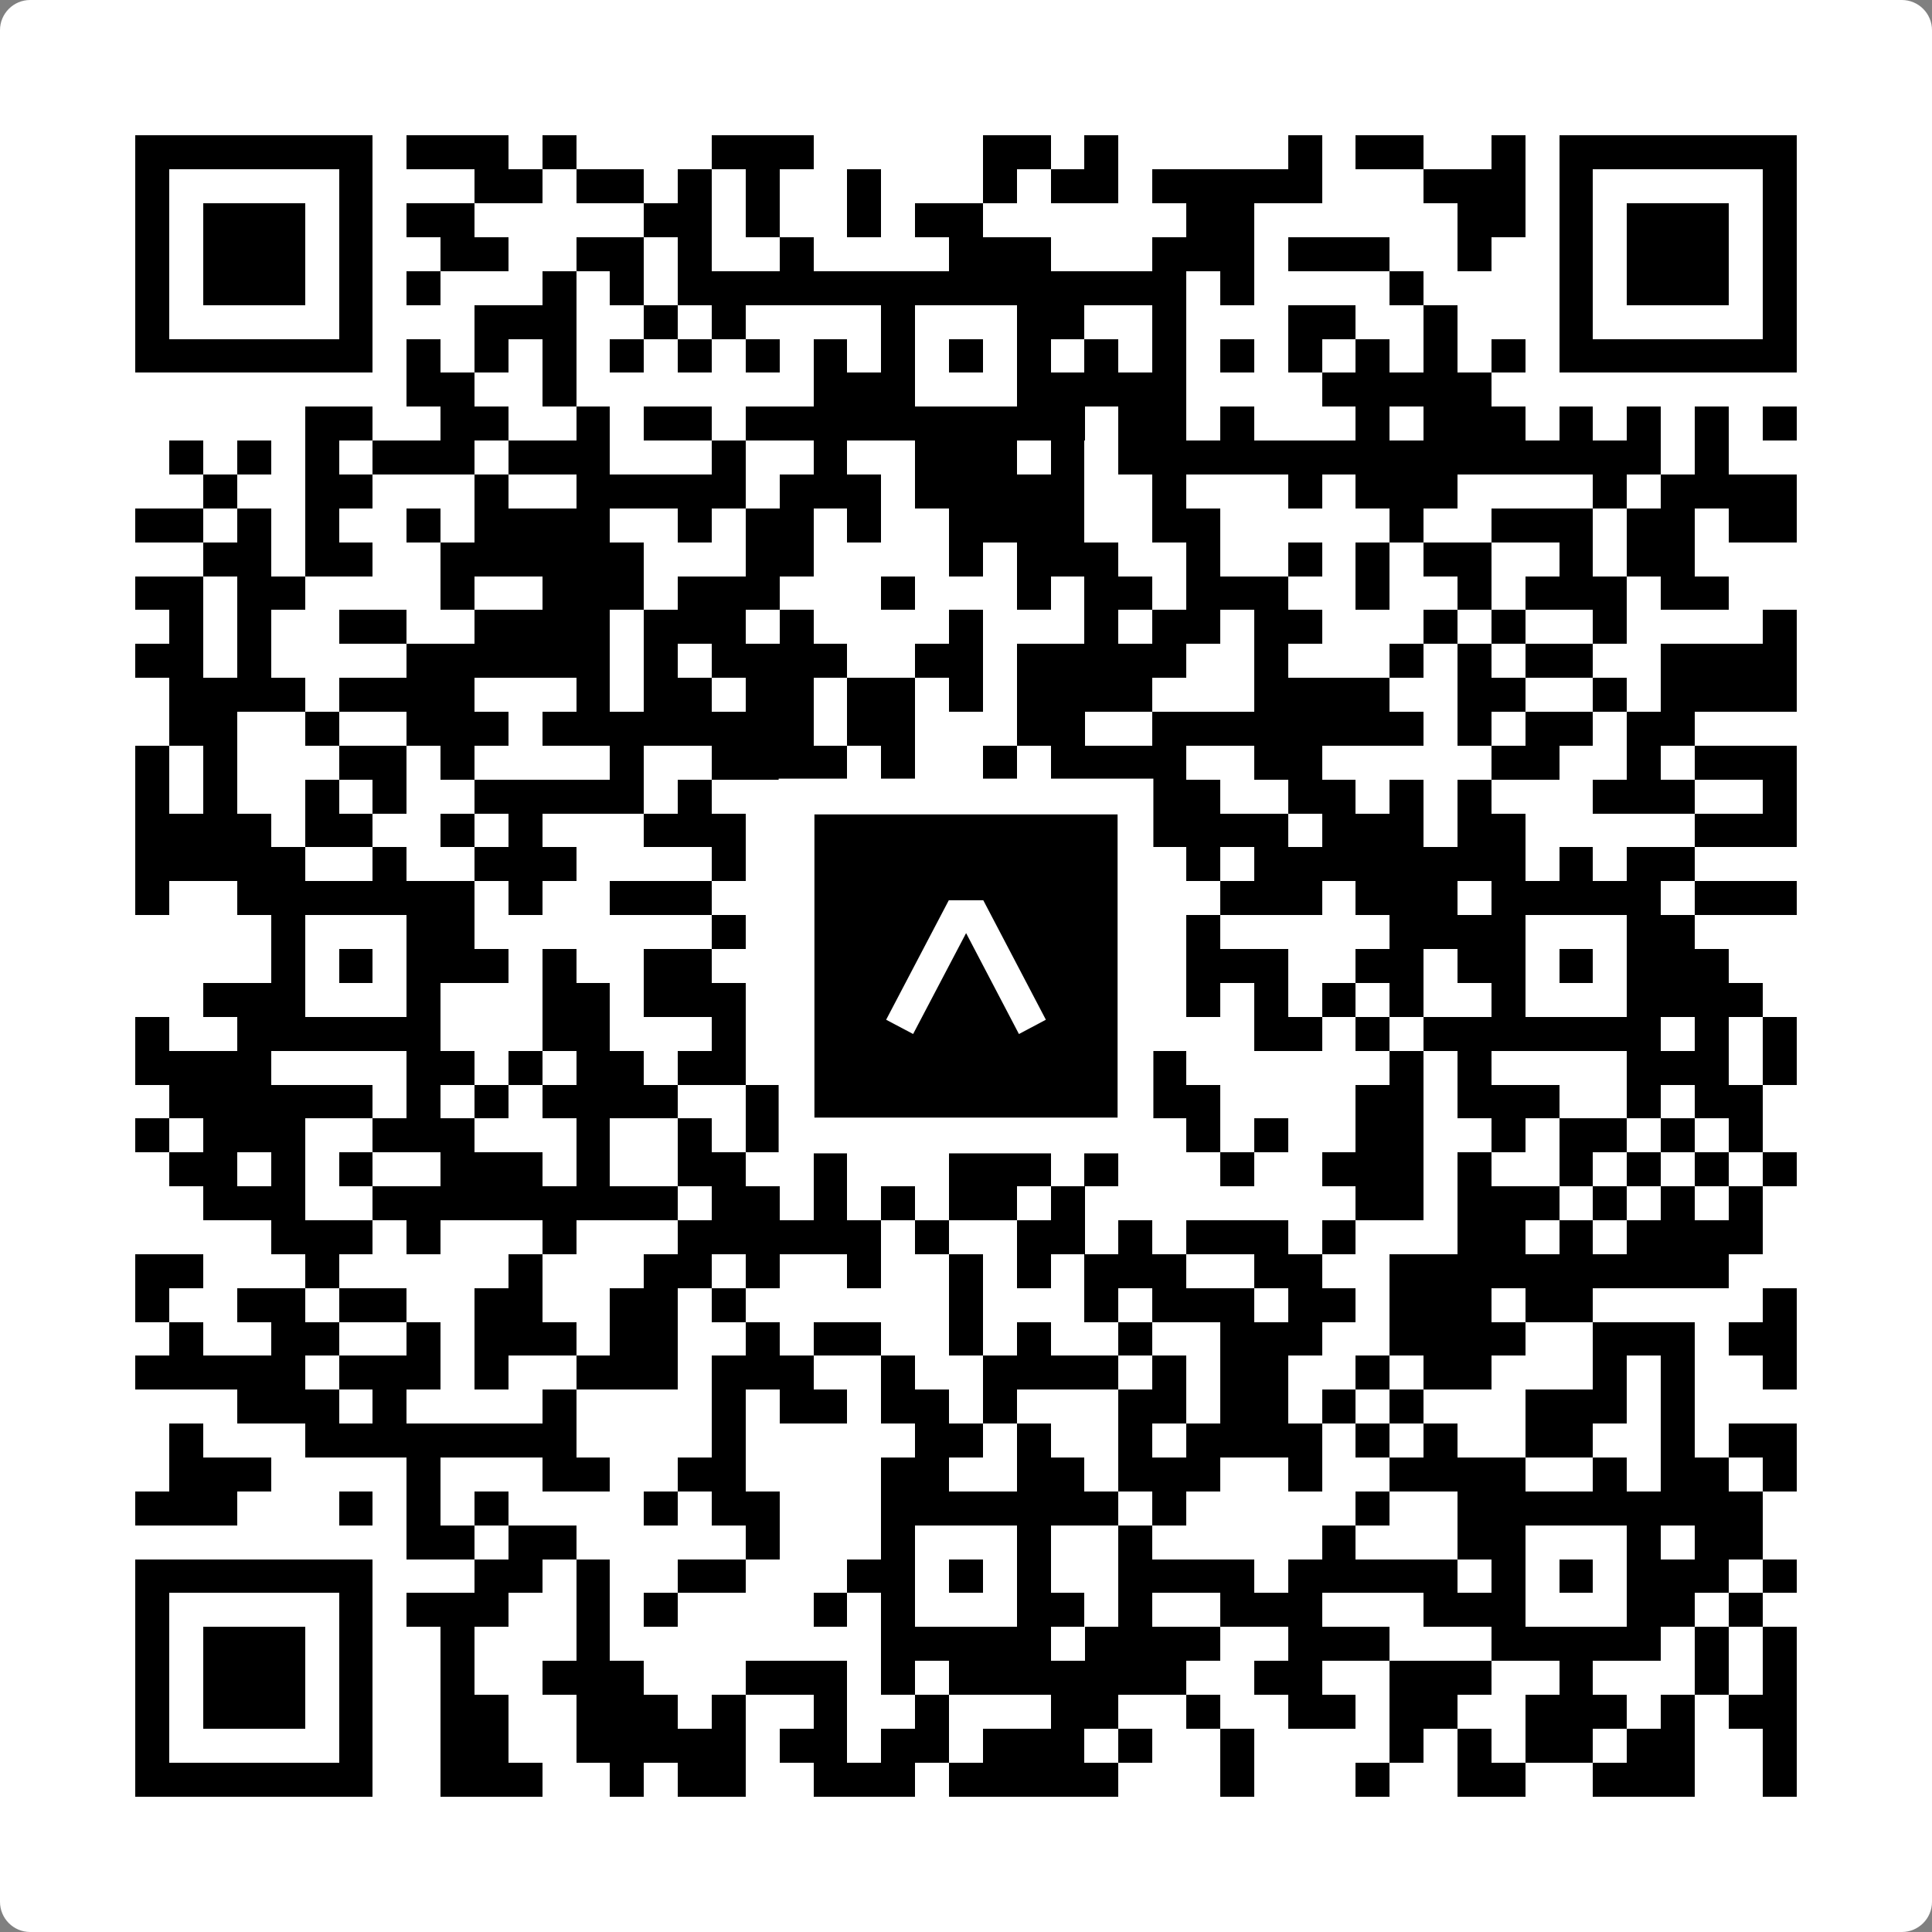 <svg width="512" height="512" viewBox="0 0 512 512" fill="none" xmlns="http://www.w3.org/2000/svg">
    <rect x="0" y="0" width="512" height="512" fill="#808080" stroke="none"/>
    <path d="M0 8C0 3.582 3.582 0 8 0H504C508.418 0 512 3.582 512 8V504C512 508.418 508.418 512 504 512H8C3.582 512 0 508.418 0 504V8Z" fill="white"/>
    <svg xmlns="http://www.w3.org/2000/svg" viewBox="0 0 57 57" shape-rendering="crispEdges" height="512" width="512" x="0" y="0"><path stroke="#000000" d="M4 4.5h7m1 0h3m1 0h1m4 0h3m5 0h2m1 0h1m5 0h1m1 0h2m2 0h1m1 0h7M4 5.5h1m5 0h1m3 0h2m1 0h2m1 0h1m1 0h1m2 0h1m3 0h1m1 0h2m1 0h5m3 0h3m1 0h1m5 0h1M4 6.5h1m1 0h3m1 0h1m1 0h2m5 0h2m1 0h1m2 0h1m1 0h2m6 0h2m6 0h2m1 0h1m1 0h3m1 0h1M4 7.5h1m1 0h3m1 0h1m2 0h2m2 0h2m1 0h1m2 0h1m4 0h3m3 0h3m1 0h3m2 0h1m2 0h1m1 0h3m1 0h1M4 8.5h1m1 0h3m1 0h1m1 0h1m3 0h1m1 0h1m1 0h15m1 0h1m4 0h1m4 0h1m1 0h3m1 0h1M4 9.5h1m5 0h1m3 0h3m2 0h1m1 0h1m4 0h1m3 0h2m2 0h1m3 0h2m2 0h1m3 0h1m5 0h1M4 10.5h7m1 0h1m1 0h1m1 0h1m1 0h1m1 0h1m1 0h1m1 0h1m1 0h1m1 0h1m1 0h1m1 0h1m1 0h1m1 0h1m1 0h1m1 0h1m1 0h1m1 0h1m1 0h7M12 11.5h2m2 0h1m7 0h3m3 0h5m4 0h5M9 12.5h2m2 0h2m2 0h1m1 0h2m1 0h10m1 0h2m1 0h1m3 0h1m1 0h3m1 0h1m1 0h1m1 0h1m1 0h1M5 13.5h1m1 0h1m1 0h1m1 0h3m1 0h3m3 0h1m2 0h1m2 0h3m1 0h1m1 0h16m1 0h1M6 14.5h1m2 0h2m3 0h1m2 0h5m1 0h3m1 0h5m2 0h1m3 0h1m1 0h3m4 0h1m1 0h4M4 15.5h2m1 0h1m1 0h1m2 0h1m1 0h4m2 0h1m1 0h2m1 0h1m2 0h4m2 0h2m5 0h1m2 0h3m1 0h2m1 0h2M6 16.5h2m1 0h2m2 0h6m3 0h2m4 0h1m1 0h3m2 0h1m2 0h1m1 0h1m1 0h2m2 0h1m1 0h2M4 17.5h2m1 0h2m4 0h1m2 0h3m1 0h3m3 0h1m3 0h1m1 0h2m1 0h3m2 0h1m2 0h1m1 0h3m1 0h2M5 18.5h1m1 0h1m2 0h2m2 0h4m1 0h3m1 0h1m4 0h1m3 0h1m1 0h2m1 0h2m3 0h1m1 0h1m2 0h1m4 0h1M4 19.5h2m1 0h1m4 0h6m1 0h1m1 0h4m2 0h2m1 0h5m2 0h1m3 0h1m1 0h1m1 0h2m2 0h4M5 20.5h4m1 0h4m3 0h1m1 0h2m1 0h2m1 0h2m1 0h1m1 0h4m3 0h4m2 0h2m2 0h1m1 0h4M5 21.5h2m2 0h1m2 0h3m1 0h8m1 0h2m3 0h2m2 0h8m1 0h1m1 0h2m1 0h2M4 22.5h1m1 0h1m3 0h2m1 0h1m4 0h1m2 0h4m1 0h1m2 0h1m1 0h4m2 0h2m5 0h2m2 0h1m1 0h3M4 23.5h1m1 0h1m2 0h1m1 0h1m2 0h5m1 0h1m4 0h3m3 0h5m2 0h2m1 0h1m1 0h1m3 0h3m2 0h1M4 24.5h4m1 0h2m2 0h1m1 0h1m3 0h3m1 0h3m4 0h1m2 0h5m1 0h3m1 0h2m5 0h3M4 25.5h5m2 0h1m2 0h3m4 0h1m6 0h3m2 0h1m1 0h1m1 0h8m1 0h1m1 0h2M4 26.5h1m2 0h7m1 0h1m2 0h3m3 0h1m1 0h5m1 0h2m2 0h3m1 0h3m1 0h5m1 0h3M8 27.5h1m3 0h2m7 0h1m2 0h3m3 0h1m4 0h1m5 0h4m3 0h2M8 28.5h1m1 0h1m1 0h3m1 0h1m2 0h2m2 0h2m1 0h1m1 0h1m1 0h1m4 0h3m2 0h2m1 0h2m1 0h1m1 0h3M6 29.5h3m3 0h1m3 0h2m1 0h3m1 0h4m3 0h2m1 0h1m1 0h1m1 0h1m1 0h1m1 0h1m2 0h1m3 0h4M4 30.5h1m2 0h6m3 0h2m3 0h1m4 0h7m4 0h2m1 0h1m1 0h7m1 0h1m1 0h1M4 31.5h4m4 0h2m1 0h1m1 0h2m1 0h2m5 0h3m2 0h3m6 0h1m1 0h1m4 0h3m1 0h1M5 32.5h6m1 0h1m1 0h1m1 0h4m2 0h1m2 0h4m3 0h1m1 0h2m4 0h2m1 0h3m2 0h1m1 0h2M4 33.5h1m1 0h3m2 0h3m3 0h1m2 0h1m1 0h1m1 0h1m2 0h1m1 0h2m4 0h1m1 0h1m2 0h2m2 0h1m1 0h2m1 0h1m1 0h1M5 34.5h2m1 0h1m1 0h1m2 0h3m1 0h1m2 0h2m2 0h1m3 0h3m1 0h1m3 0h1m2 0h3m1 0h1m2 0h1m1 0h1m1 0h1m1 0h1M6 35.5h3m2 0h9m1 0h2m1 0h1m1 0h1m1 0h2m1 0h1m8 0h2m1 0h3m1 0h1m1 0h1m1 0h1M8 36.5h3m1 0h1m3 0h1m3 0h6m1 0h1m2 0h2m1 0h1m1 0h3m1 0h1m3 0h2m1 0h1m1 0h4M4 37.5h2m3 0h1m5 0h1m3 0h2m1 0h1m2 0h1m2 0h1m1 0h1m1 0h3m2 0h2m2 0h10M4 38.5h1m2 0h2m1 0h2m2 0h2m2 0h2m1 0h1m6 0h1m3 0h1m1 0h3m1 0h2m1 0h3m1 0h2m5 0h1M5 39.5h1m2 0h2m2 0h1m1 0h3m1 0h2m2 0h1m1 0h2m2 0h1m1 0h1m2 0h1m2 0h3m2 0h4m2 0h3m1 0h2M4 40.5h5m1 0h3m1 0h1m2 0h3m1 0h3m2 0h1m2 0h4m1 0h1m1 0h2m2 0h1m1 0h2m3 0h1m1 0h1m2 0h1M7 41.5h3m1 0h1m4 0h1m4 0h1m1 0h2m1 0h2m1 0h1m3 0h2m1 0h2m1 0h1m1 0h1m3 0h3m1 0h1M5 42.5h1m3 0h8m4 0h1m5 0h2m1 0h1m2 0h1m1 0h4m1 0h1m1 0h1m2 0h2m2 0h1m1 0h2M5 43.5h3m4 0h1m3 0h2m2 0h2m4 0h2m2 0h2m1 0h3m2 0h1m2 0h4m2 0h1m1 0h2m1 0h1M4 44.5h3m3 0h1m1 0h1m1 0h1m4 0h1m1 0h2m3 0h7m1 0h1m5 0h1m2 0h9M12 45.5h2m1 0h2m5 0h1m3 0h1m3 0h1m2 0h1m5 0h1m3 0h2m3 0h1m1 0h2M4 46.5h7m3 0h2m1 0h1m2 0h2m3 0h2m1 0h1m1 0h1m2 0h4m1 0h5m1 0h1m1 0h1m1 0h3m1 0h1M4 47.5h1m5 0h1m1 0h3m2 0h1m1 0h1m4 0h1m1 0h1m3 0h2m1 0h1m2 0h3m3 0h3m3 0h2m1 0h1M4 48.5h1m1 0h3m1 0h1m2 0h1m3 0h1m8 0h5m1 0h4m2 0h3m3 0h5m1 0h1m1 0h1M4 49.5h1m1 0h3m1 0h1m2 0h1m2 0h3m3 0h3m1 0h1m1 0h7m2 0h2m2 0h3m2 0h1m3 0h1m1 0h1M4 50.5h1m1 0h3m1 0h1m2 0h2m2 0h3m1 0h1m2 0h1m2 0h1m3 0h2m2 0h1m2 0h2m1 0h2m2 0h3m1 0h1m1 0h2M4 51.5h1m5 0h1m2 0h2m2 0h5m1 0h2m1 0h2m1 0h3m1 0h1m2 0h1m4 0h1m1 0h1m1 0h2m1 0h2m2 0h1M4 52.5h7m2 0h3m2 0h1m1 0h2m2 0h3m1 0h5m3 0h1m3 0h1m2 0h2m2 0h3m2 0h1"/></svg>

    <rect x="211.088" y="211.088" width="89.825" height="89.825" fill="black" stroke="white" stroke-width="9.482"/>
    <svg x="211.088" y="211.088" width="89.825" height="89.825" viewBox="0 0 116 116" fill="none" xmlns="http://www.w3.org/2000/svg">
      <path d="M63.911 35.496L52.114 35.496L30.667 76.393L39.902 81.271L58.033 46.739L76.117 81.283L85.333 76.385L63.911 35.496Z" fill="white"/>
    </svg>
  </svg>